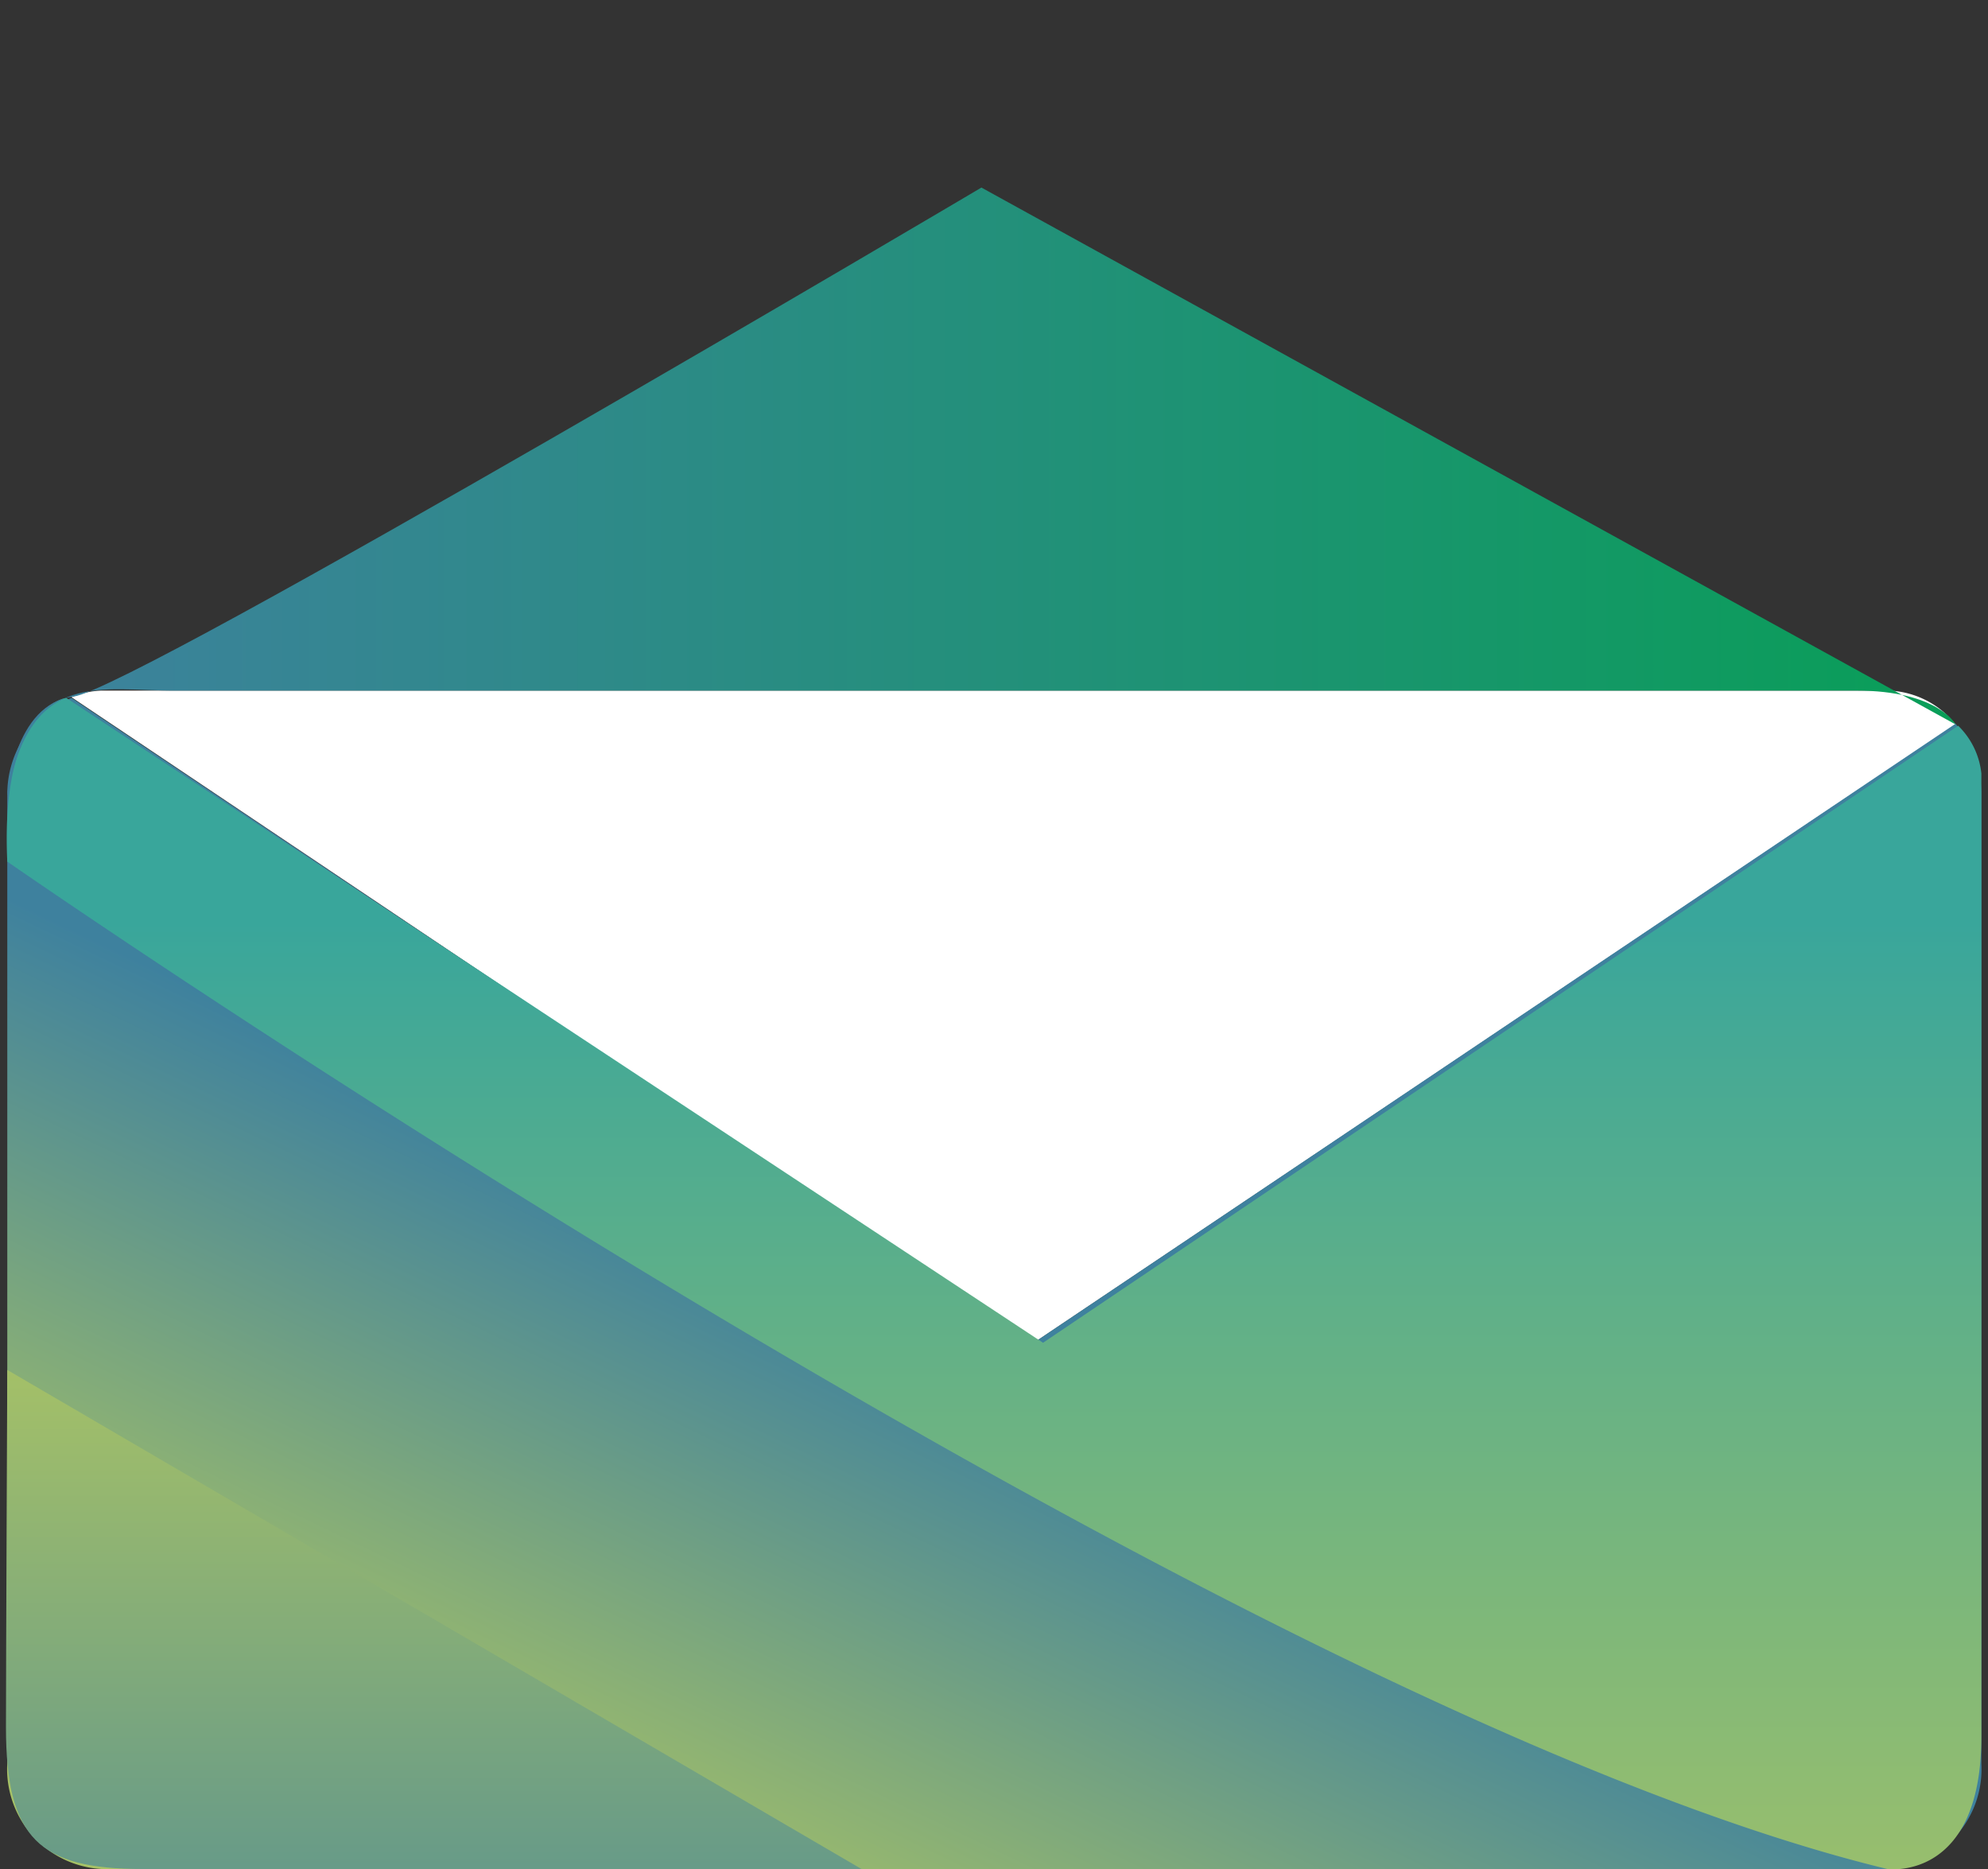<svg id="Layer_1" data-name="Layer 1" xmlns="http://www.w3.org/2000/svg" xmlns:xlink="http://www.w3.org/1999/xlink" viewBox="0 0 30 28.2"><rect x="0" y="0" width="30" height="28.2" fill="#333333" stroke="none"/><defs><style>.cls-1{fill:#fff;}.cls-2{fill:url(#linear-gradient);}.cls-3{fill:url(#linear-gradient-2);}.cls-4{fill:url(#linear-gradient-3);}.cls-5{fill:url(#linear-gradient-4);}</style><linearGradient id="linear-gradient" x1="14.48" y1="20.42" x2="10.45" y2="28.82" gradientUnits="userSpaceOnUse"><stop offset="0" stop-color="#3e819e"/><stop offset="1" stop-color="#a7c266"/></linearGradient><linearGradient id="linear-gradient-2" x1="15" y1="13.91" x2="15" y2="30.5" gradientUnits="userSpaceOnUse"><stop offset="0" stop-color="#39a69b"/><stop offset="1" stop-color="#a7c266"/></linearGradient><linearGradient id="linear-gradient-3" x1="0.11" y1="7.42" x2="29.51" y2="7.42" gradientUnits="userSpaceOnUse"><stop offset="0" stop-color="#3e819e"/><stop offset="1" stop-color="#099e58"/></linearGradient><linearGradient id="linear-gradient-4" x1="6.56" y1="33.4" x2="6.56" y2="20.25" xlink:href="#linear-gradient"/></defs><title>Icons_Size_books</title><path class="cls-1" d="M29.51,10.93a1.35,1.35,0,0,0-1-.51H1.53a1.27,1.27,0,0,0-.45.1L15.6,20.26Z"/><path class="cls-2" d="M15.6,20.26,1.08,10.53A1.57,1.57,0,0,0,.11,12v14.6A1.51,1.51,0,0,0,1.53,28.2H28.48a1.51,1.51,0,0,0,1.42-1.59V12a1.67,1.67,0,0,0-.39-1.08Z"/><path class="cls-3" d="M.11,13S18.52,25.79,28.48,28.2c0,0,1.42.2,1.42-2s0-14.15,0-14.53a1.18,1.18,0,0,0-.35-.72L15.74,20.26,1,10.53S0,10.65.11,13Z"/><path class="cls-4" d="M.11,12s.09-1.38,1-1.49S14.81,2.83,14.81,2.83l14.7,8.1s-.26-.51-1.5-.51H2.67C1.53,10.43.46,10.07.11,12Z"/><path class="cls-5" d="M.11,20.67,13,28.2H2.15C.6,28.2.09,27.75.09,26.06.09,25.12.11,20.67.11,20.67Z"/></svg>